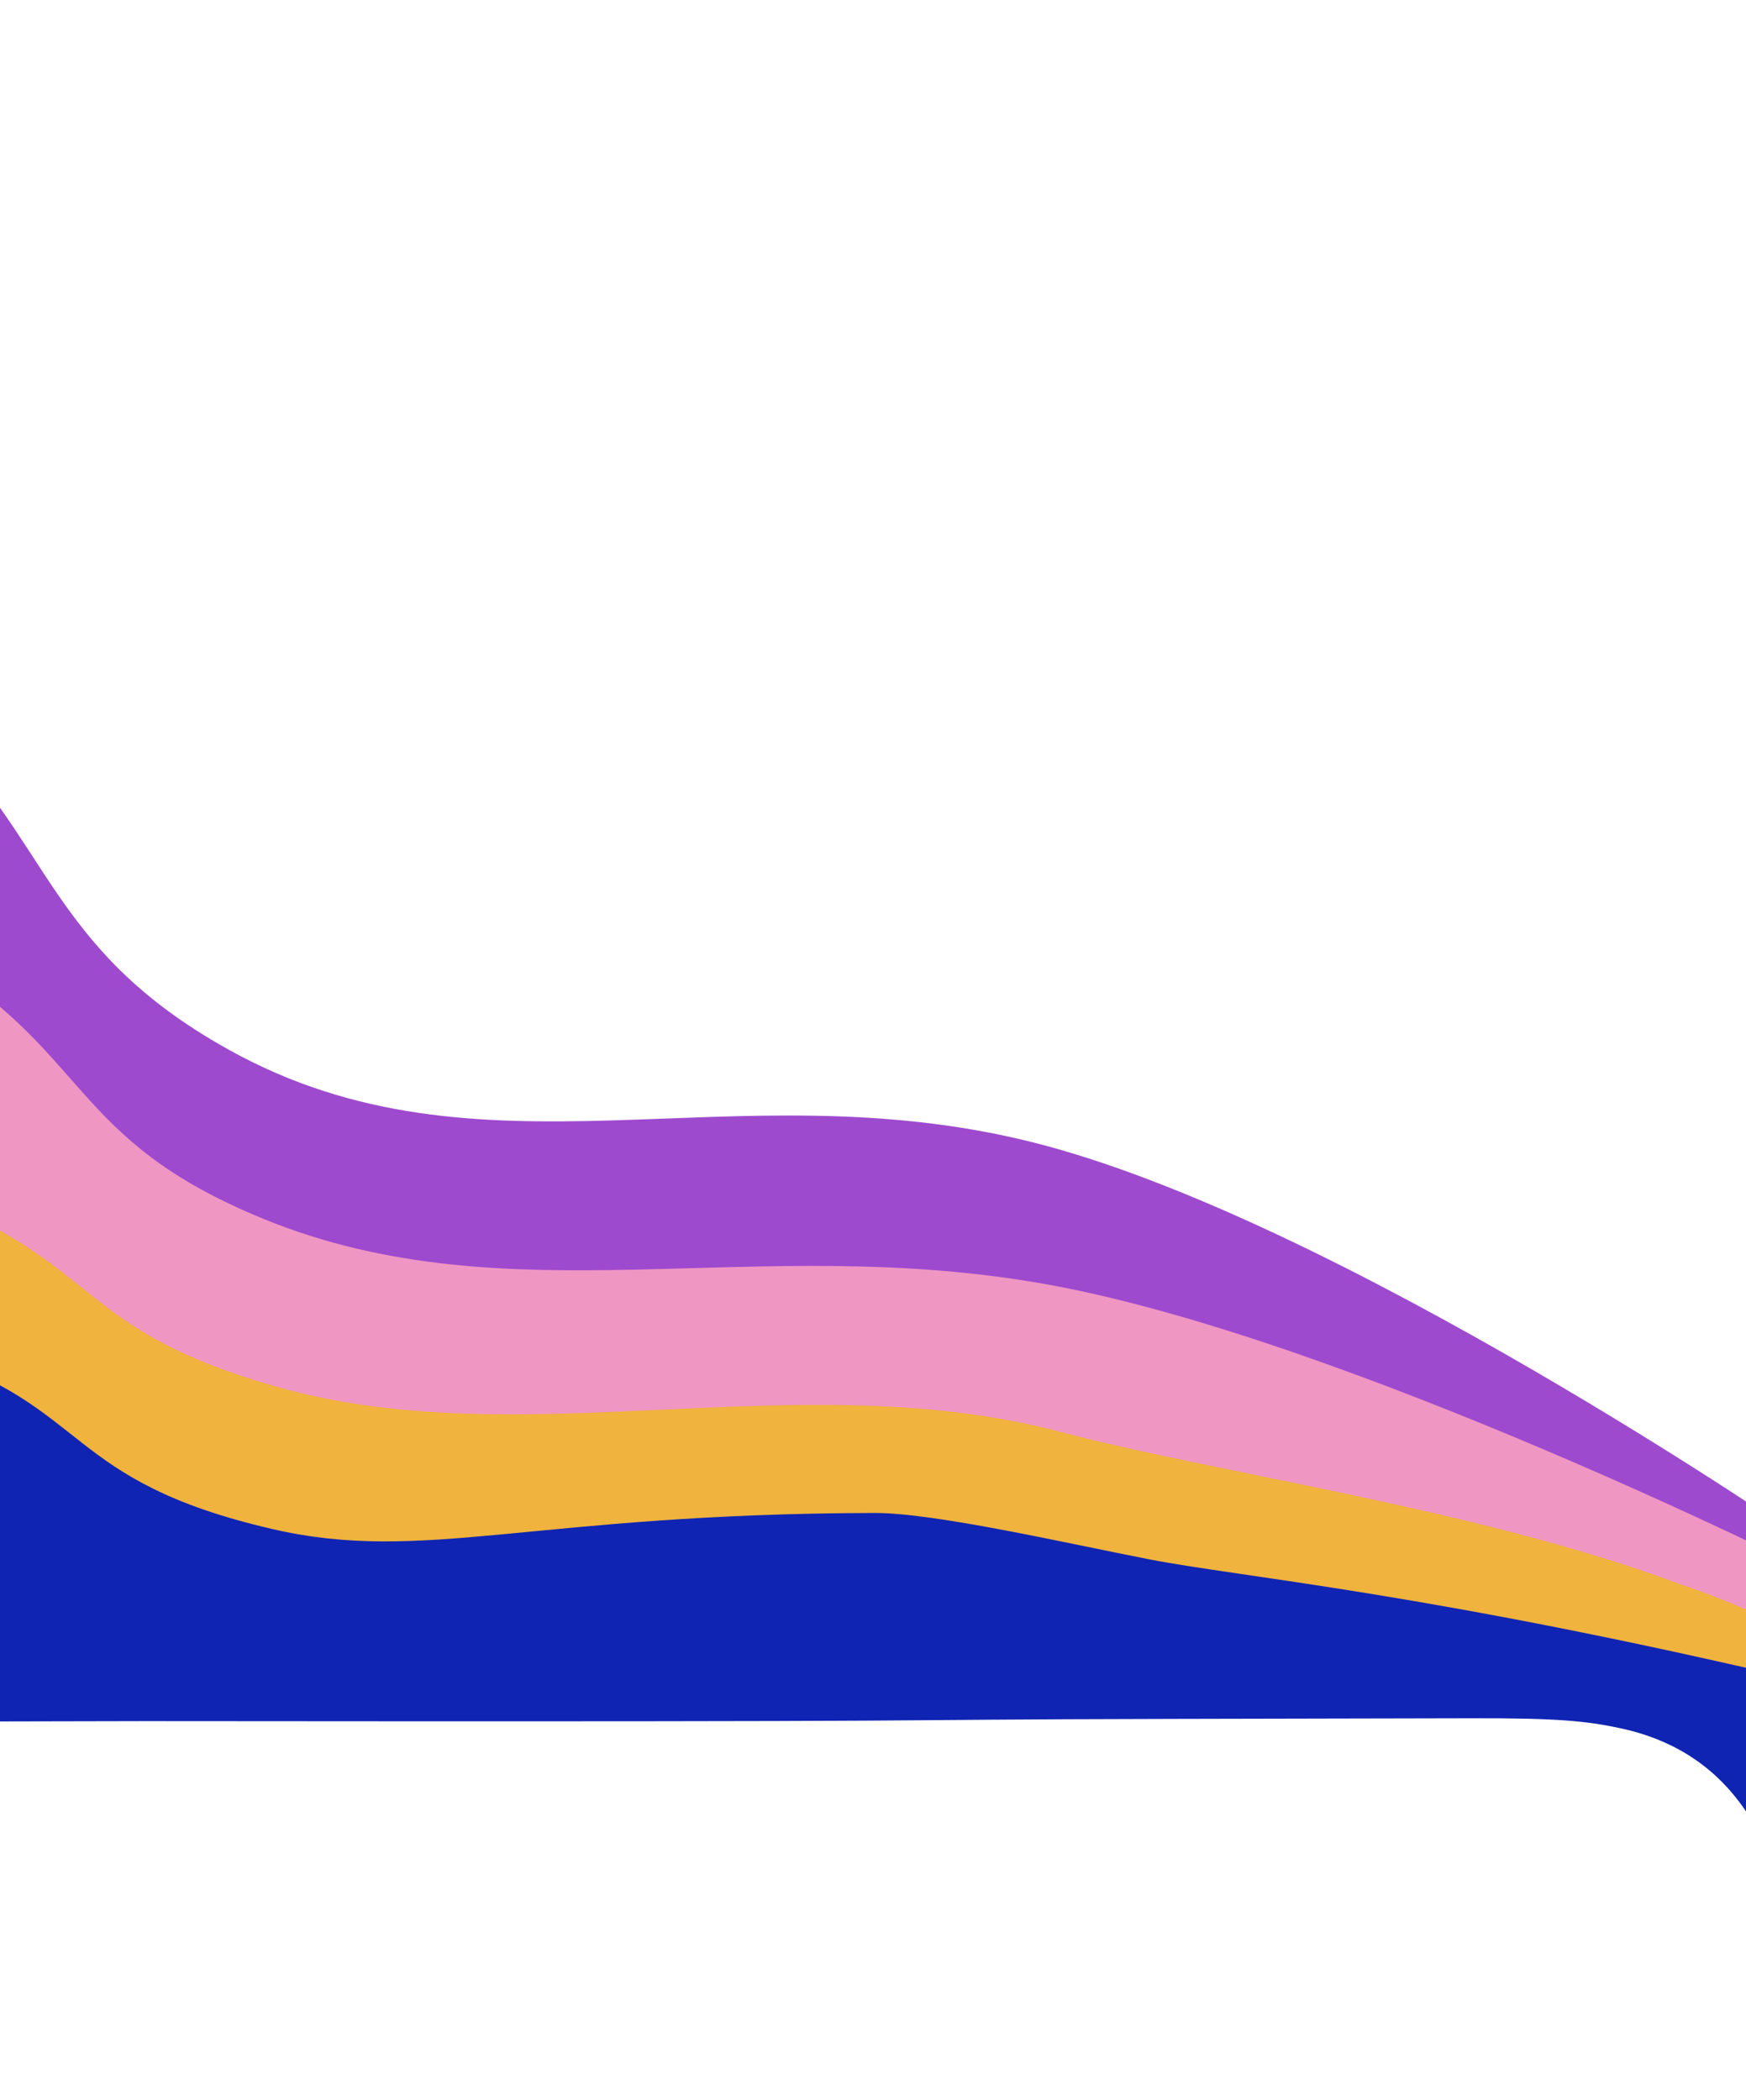<svg width="375" height="451" viewBox="0 0 375 451" fill="none" xmlns="http://www.w3.org/2000/svg">
<path d="M-130.757 71.193C-171.939 9.008 -229.539 1.373 -229.539 1.373C-229.539 1.373 -231.881 441.34 -228.681 399.432C-225.481 357.524 -185.191 348.902 -185.191 348.902C-185.191 348.902 -179.437 347.338 -165.452 347.308L-105.402 347.178L23.747 346.9C222.821 348.023 170.993 346.583 250.786 346.411C284.882 346.337 303.624 346.273 315.771 346.271C334.691 346.23 341.272 346.216 349.505 349.302C379.14 359.325 386.596 383.364 387.938 397.328C389.281 411.292 387.795 331.007 387.795 331.007C387.795 331.007 286.637 261.286 221.056 245.164C156.752 229.355 103.318 255.476 49.317 225.568C6.186 201.681 11.643 175.728 -25.218 146.811C-64.859 115.714 -89.574 133.377 -130.757 71.193Z" fill="#9E4ACE"/>
<path d="M-120.085 149.859C-160.47 104.755 -218.43 100.788 -218.43 100.788C-218.43 100.788 -220.099 453.267 -217.773 405.547C-215.447 357.827 -173.664 351.418 -173.664 351.418C-173.664 351.418 -168.015 350.279 -154.29 350.25L-95.353 350.123L31.403 349.85C226.786 350.555 175.92 349.538 254.234 349.37C287.698 349.298 306.093 349.241 318.015 349.232C336.584 349.192 343.043 349.178 351.122 351.413C386.914 364.995 388.123 396.415 389.433 406.548C390.743 416.681 389.739 337.983 389.739 337.983C389.739 337.983 289.468 287.577 225.111 275.913C162.007 264.476 109.549 283.461 56.566 261.787C14.248 244.477 19.618 225.64 -16.544 204.675C-55.433 182.131 -79.7 194.962 -120.085 149.859Z" fill="#EF96C3"/>
<path d="M-117.763 219.146C-158.195 187.441 -217.343 184.69 -217.343 184.69C-217.343 184.69 -218.16 432.662 -215.799 399.089C-213.438 365.516 -171.572 360.98 -171.572 360.98C-171.572 360.98 -165.912 360.175 -152.161 360.146L-93.112 360.018L33.881 359.745C229.632 360.115 178.671 359.433 257.132 359.264C290.659 359.192 309.089 359.14 321.033 359.126C339.638 359.086 346.109 359.072 354.201 360.639C390.052 370.171 391.243 392.275 392.549 399.403C393.855 406.53 426.279 368.978 392.45 353.513C385.812 350.479 371.319 343.629 361.163 340.374C318.029 324.152 260.797 316.319 228.001 307.605C171.589 292.615 112.218 312.989 59.148 297.776C16.762 285.624 22.154 272.369 -14.063 257.644C-53.01 241.808 -77.331 250.851 -117.763 219.146Z" fill="#EFB33E"/>
<path d="M-119.361 261.013C-159.494 236.514 -218.225 234.414 -218.225 234.414C-218.225 234.414 -220.584 458.411 -216.76 416.347C-212.936 374.283 -172.86 370.725 -172.86 370.725C-172.86 370.725 -167.239 370.1 -153.584 370.07L-94.95 369.944L31.154 369.672C225.533 369.866 174.929 369.363 252.84 369.195C286.132 369.123 304.433 369.074 316.294 369.058C334.767 369.018 340.966 369.669 348.217 371.246C398.171 382.109 382.218 453.455 387.846 448.872C393.473 444.288 387.713 434.489 388.562 407.729C389.08 391.411 417.157 368.132 388.462 361.342C306.81 342.02 266.809 338.826 246.667 334.894C229.087 331.463 200.763 324.937 187.856 324.964C114.052 325.123 91.016 335.928 58.546 328.426C13.47 318.011 19.551 302.107 -16.405 290.736C-55.072 278.508 -79.227 285.513 -119.361 261.013Z" fill="#0F24B2"/>
</svg>

